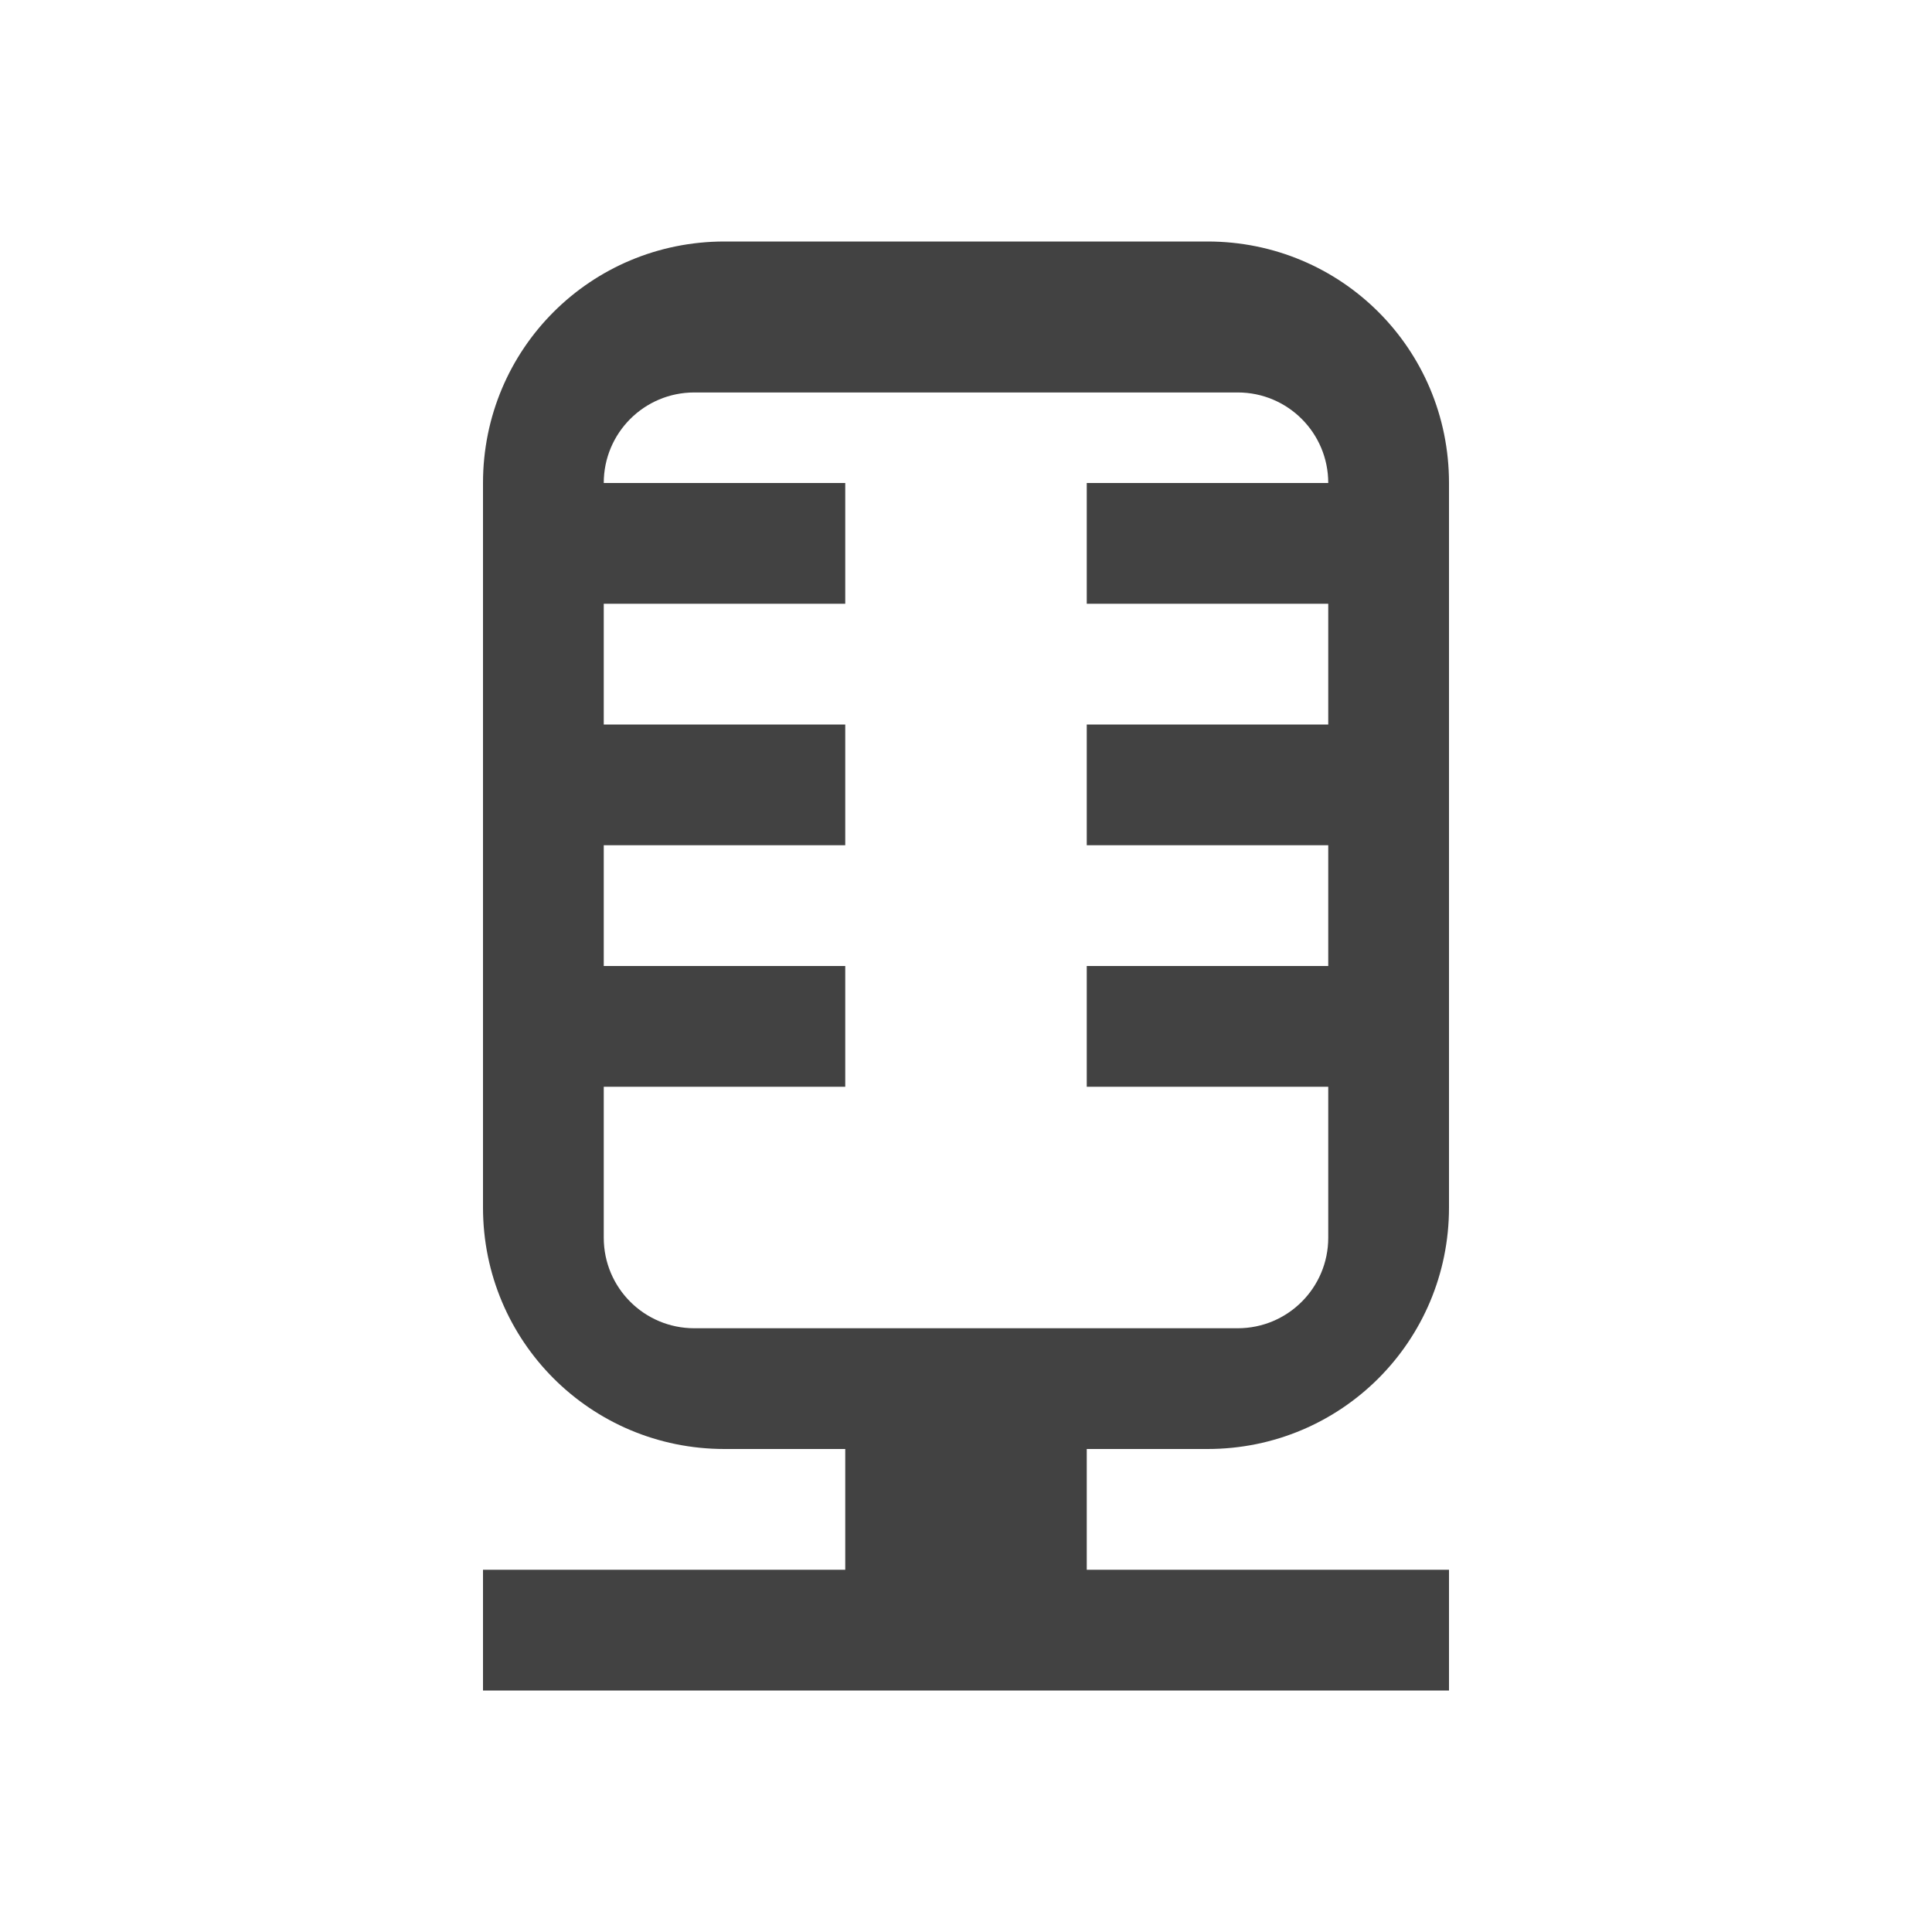 
<svg xmlns="http://www.w3.org/2000/svg" xmlns:xlink="http://www.w3.org/1999/xlink" width="22px" height="22px" viewBox="0 0 22 22" version="1.1">
<g id="surface1">
<defs>
  <style id="current-color-scheme" type="text/css">
   .ColorScheme-Text { color:#424242; } .ColorScheme-Highlight { color:#eeeeee; }
  </style>
 </defs>
<path style="fill:currentColor" class="ColorScheme-Text" d="M 8.25 2.75 C 6.727 2.75 5.5 3.973 5.5 5.5 L 5.5 13.75 C 5.5 15.273 6.727 16.5 8.25 16.5 L 9.625 16.5 L 9.625 17.875 L 5.5 17.875 L 5.5 19.25 L 16.5 19.25 L 16.5 17.875 L 12.375 17.875 L 12.375 16.5 L 13.75 16.5 C 15.273 16.5 16.5 15.273 16.5 13.75 L 16.5 5.5 C 16.5 3.973 15.273 2.75 13.75 2.75 Z M 7.906 4.469 L 14.094 4.469 C 14.664 4.469 15.125 4.93 15.125 5.5 L 12.375 5.5 L 12.375 6.875 L 15.125 6.875 L 15.125 8.25 L 12.375 8.25 L 12.375 9.625 L 15.125 9.625 L 15.125 11 L 12.375 11 L 12.375 12.375 L 15.125 12.375 L 15.125 14.094 C 15.125 14.664 14.664 15.125 14.094 15.125 L 7.906 15.125 C 7.336 15.125 6.875 14.664 6.875 14.094 L 6.875 12.375 L 9.625 12.375 L 9.625 11 L 6.875 11 L 6.875 9.625 L 9.625 9.625 L 9.625 8.25 L 6.875 8.25 L 6.875 6.875 L 9.625 6.875 L 9.625 5.5 L 6.875 5.5 C 6.875 4.93 7.336 4.469 7.906 4.469 Z M 7.906 4.469 "/>
</g>
</svg>
